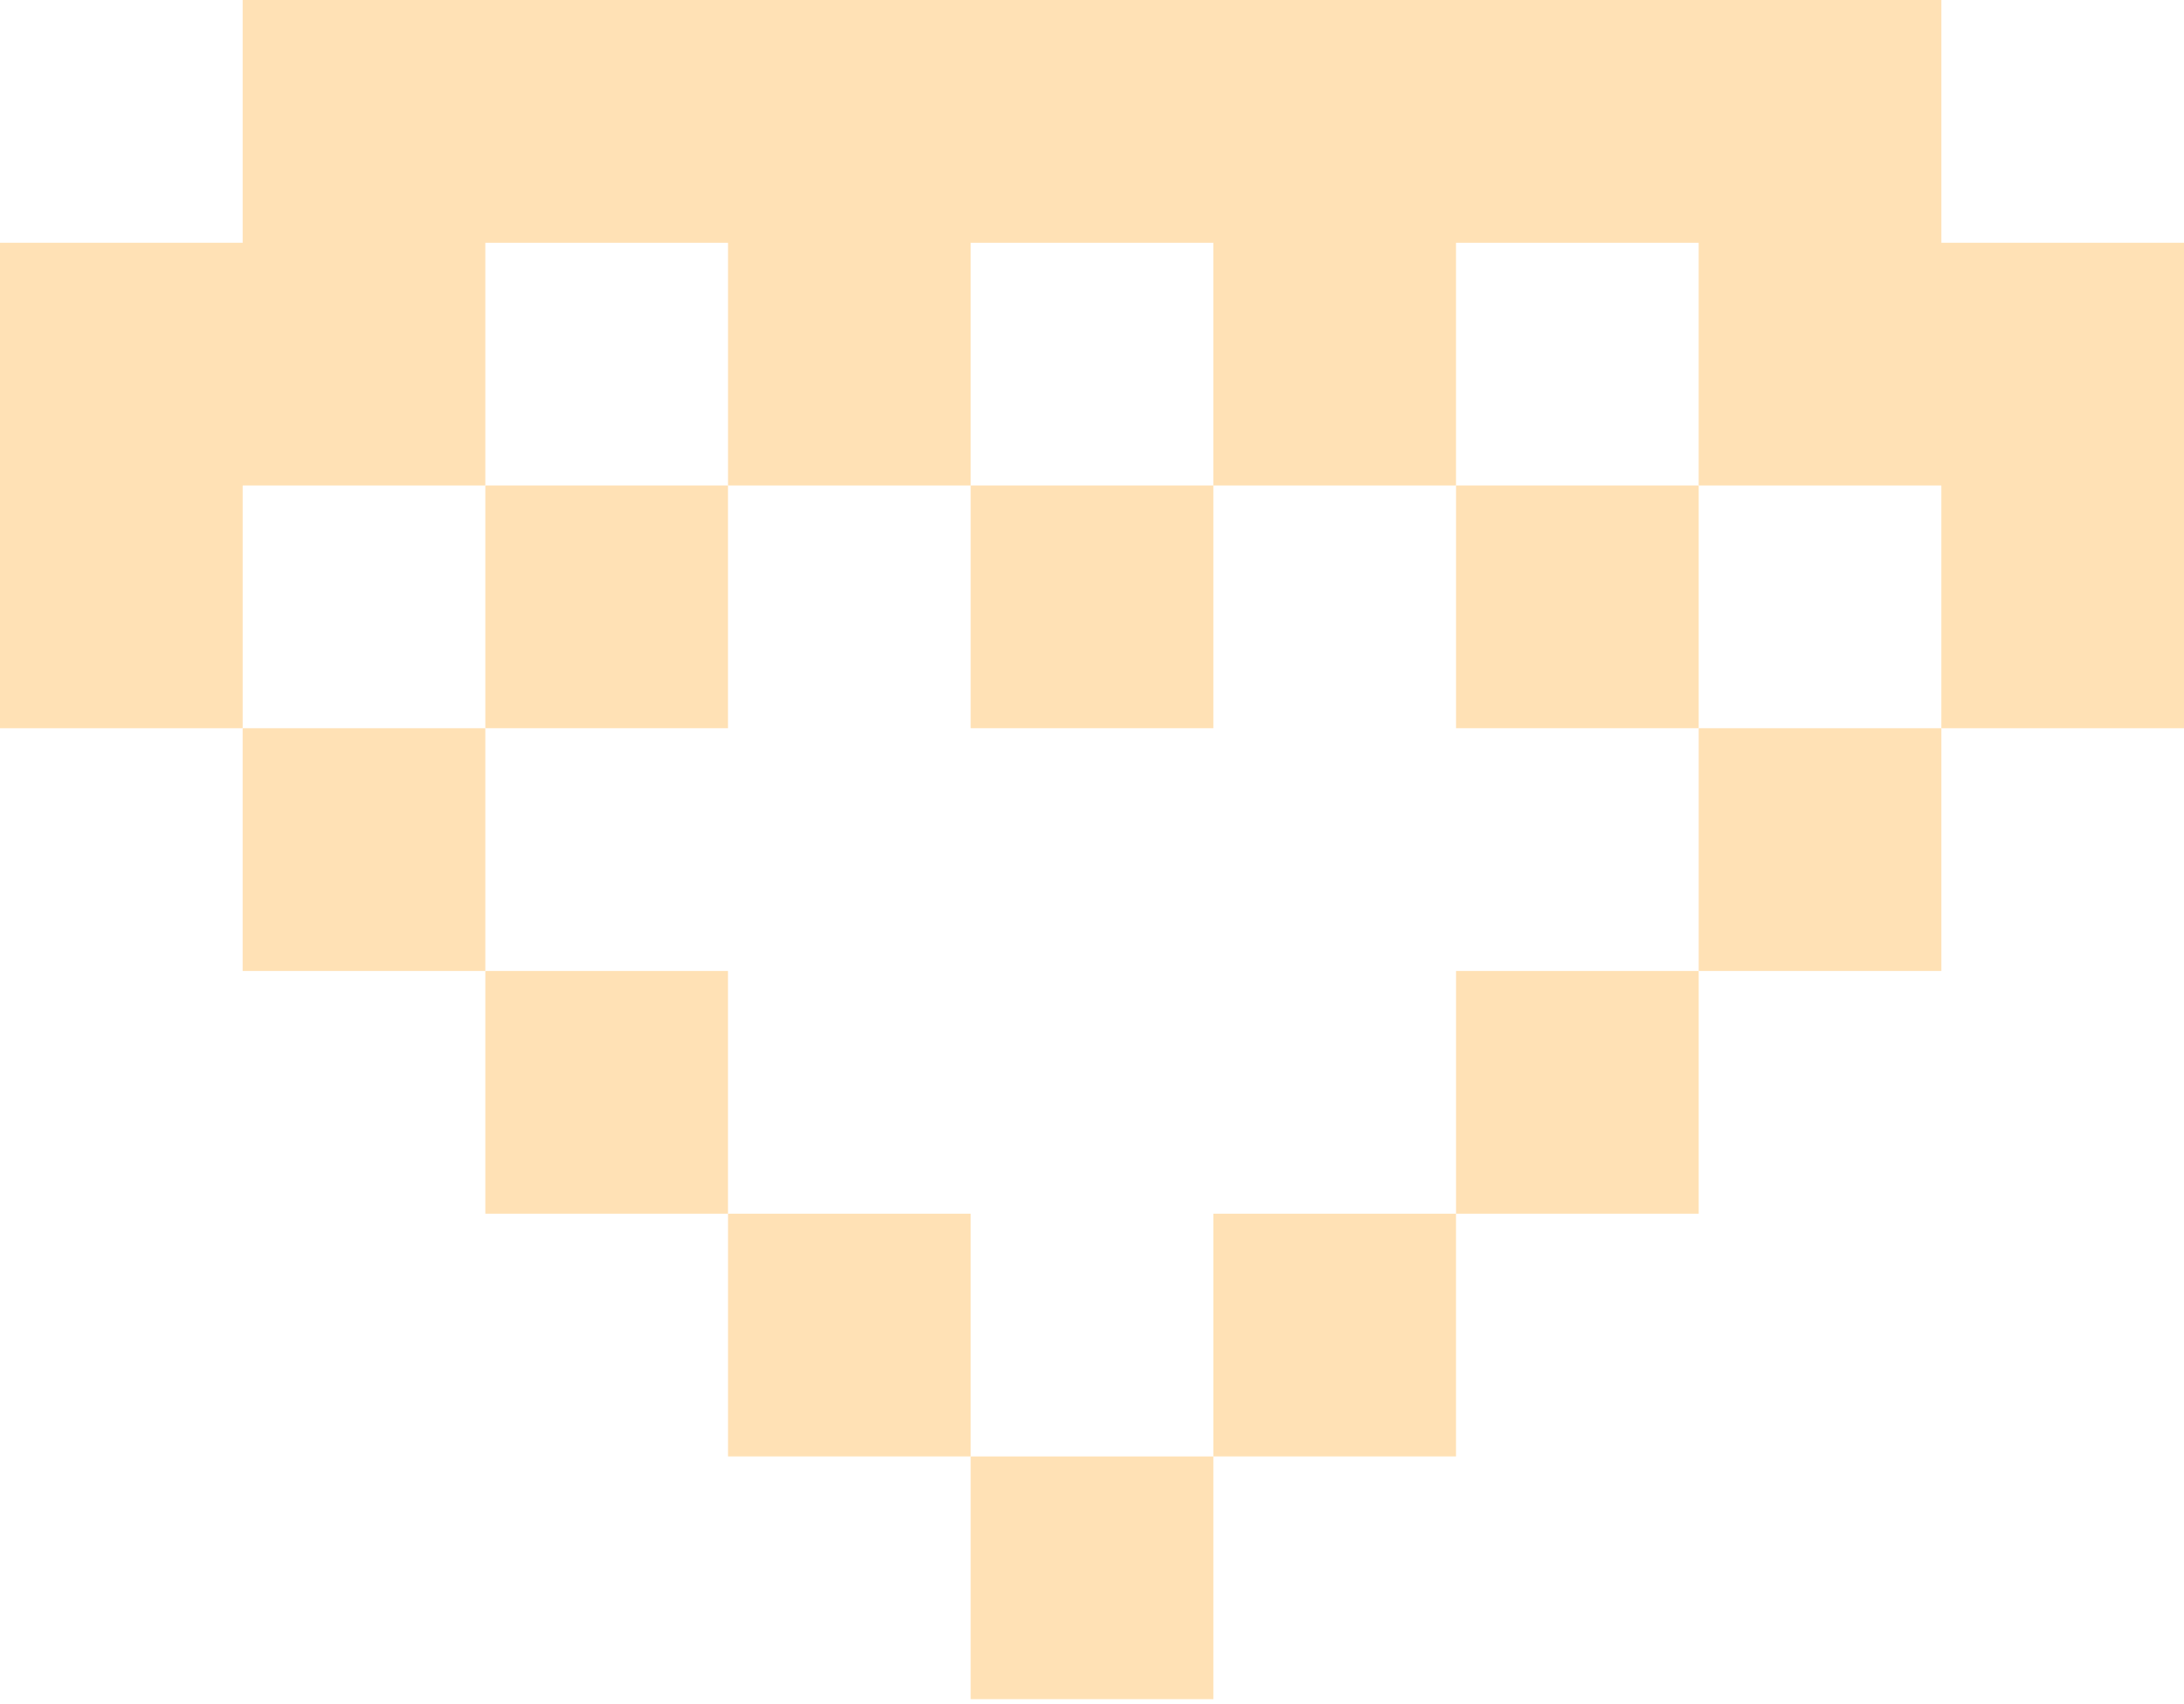 <svg width="100" height="78" viewBox="0 0 100 78" fill="none" xmlns="http://www.w3.org/2000/svg">
<path d="M11.111 33.334H22.222V44.445H11.111V33.334Z" fill="#FFE1B5"/>
<path d="M22.223 44.445H33.333V55.556H22.223V44.445Z" fill="#FFE1B5"/>
<path d="M33.334 55.557H44.445V66.667H33.334V55.557Z" fill="#FFE1B5"/>
<path d="M44.445 66.668H55.556V77.779H44.445V66.668Z" fill="#FFE1B5"/>
<path d="M55.557 55.557H66.667V66.667H55.557V55.557Z" fill="#FFE1B5"/>
<path d="M66.668 44.445H77.779V55.556H66.668V44.445Z" fill="#FFE1B5"/>
<path d="M77.779 33.334H88.89V44.445H77.779V33.334Z" fill="#FFE1B5"/>
<path d="M88.89 11.112V0H11.112V11.112H0V33.334H11.112V22.223H22.222V11.113H33.334V22.223H44.445V11.113H55.555V22.223H66.667V11.113H77.778V22.223H88.889V33.334H100V11.112H88.89Z" fill="#FFE1B5"/>
<path d="M22.223 22.223H33.333V33.333H22.223V22.223Z" fill="#FFE1B5"/>
<path d="M44.445 22.223H55.556V33.333H44.445V22.223Z" fill="#FFE1B5"/>
<path d="M66.668 22.223H77.779V33.333H66.668V22.223Z" fill="#FFE1B5"/>
</svg>
